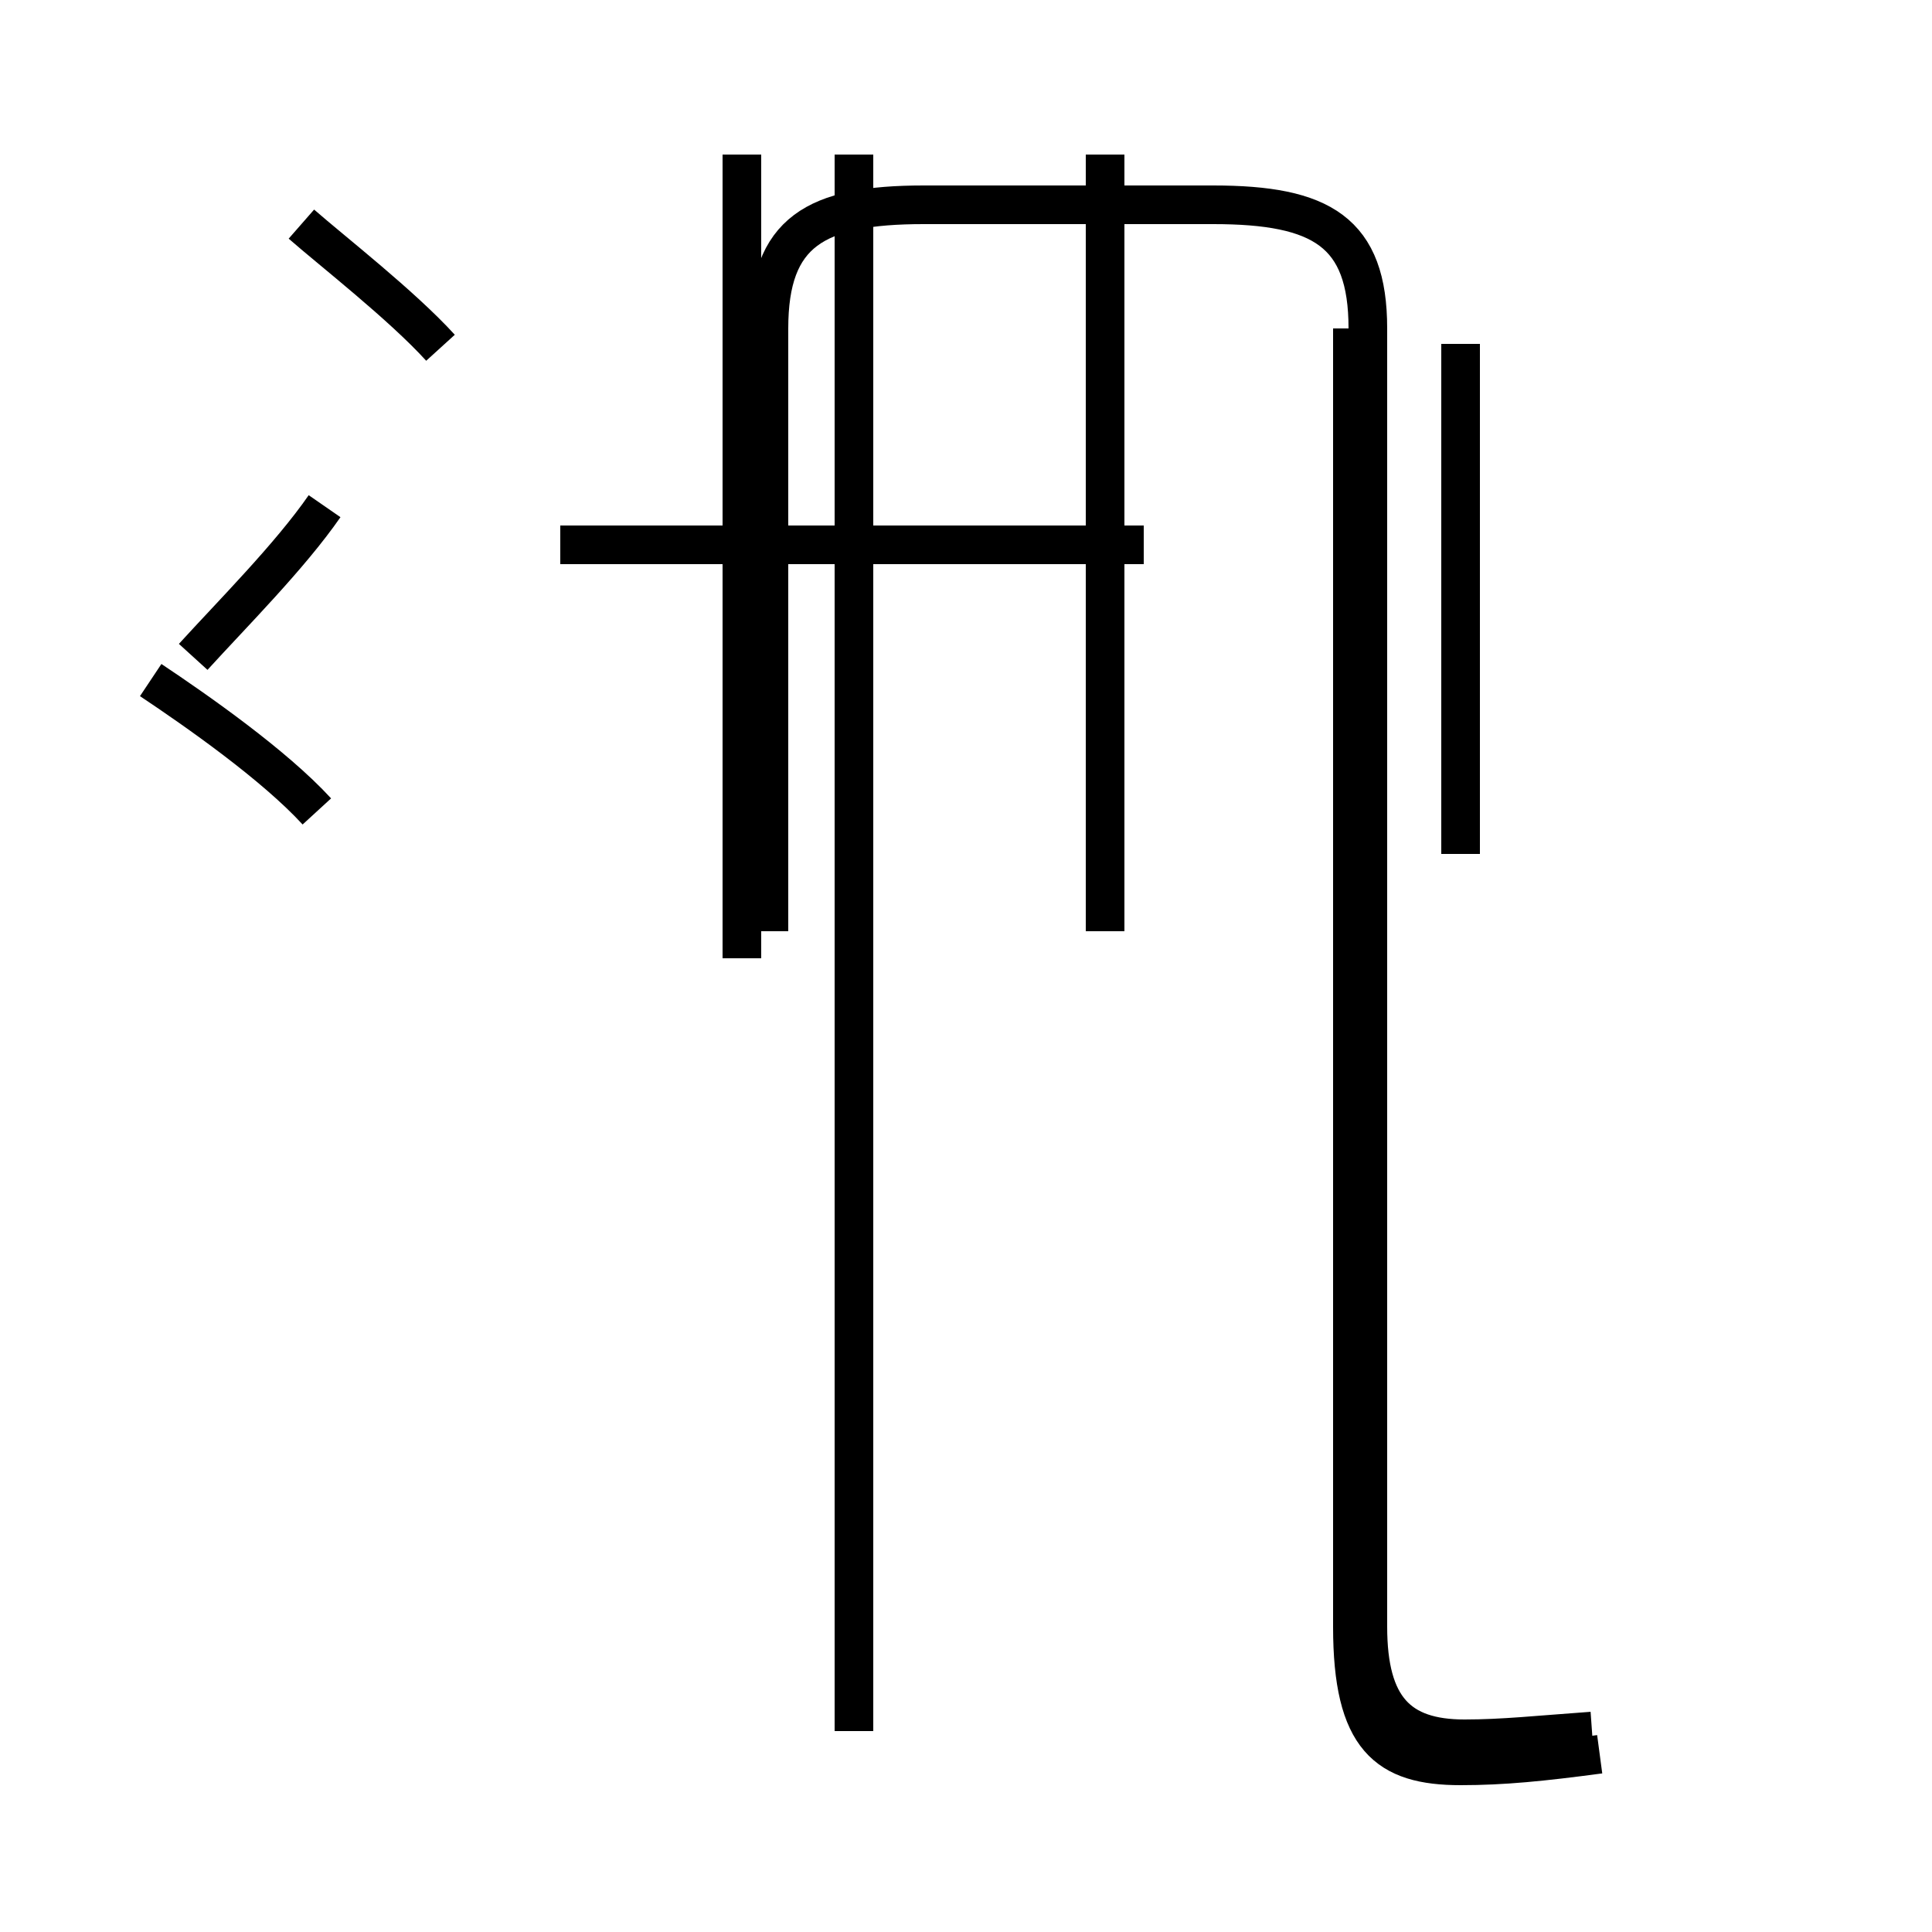 <?xml version='1.0' encoding='utf8'?>
<svg viewBox="0.0 -44.0 50.0 50.0" version="1.1" xmlns="http://www.w3.org/2000/svg">
<rect x="0.0" y="-44.0" width="50.0" height="50.0" fill="#808080" stroke="none"/>
<rect x="-1000" y="-1000" width="2000" height="2000" stroke="white" fill="white"/>
<g style="fill:none; stroke:#000000;  stroke-width:1">
<path d="M 11.4 35.0 C 10.4 36.1 8.6 37.5 7.8 38.2 M 8.2 23.0 C 7.1 24.2 5.1 25.6 3.9 26.4 M 5.0 27.0 C 6.0 28.1 7.5 29.6 8.4 30.9 M 19.2 19.2 L 19.2 40.0 M 29.6 29.9 L 14.5 29.9 M 22.1 -0.8 L 22.1 40.0 M 28.6 19.9 L 28.6 40.0 M 41.2 -0.8 C 39.8 -0.9 38.9 -1.0 37.9 -1.0 C 36.2 -1.0 35.4 -0.2 35.4 1.9 L 35.4 35.5 C 35.4 38.0 34.2 38.7 31.4 38.7 L 23.9 38.7 C 21.1 38.7 19.9 38.0 19.9 35.5 L 19.9 19.9 M 37.8 21.9 L 37.8 35.1 M 41.4 -1.4 C 39.9 -1.6 38.9 -1.7 37.8 -1.7 C 35.9 -1.7 35.0 -1.0 35.0 1.9 L 35.0 35.5 " transform="scale(1, -1)" />
</g>
</svg>
